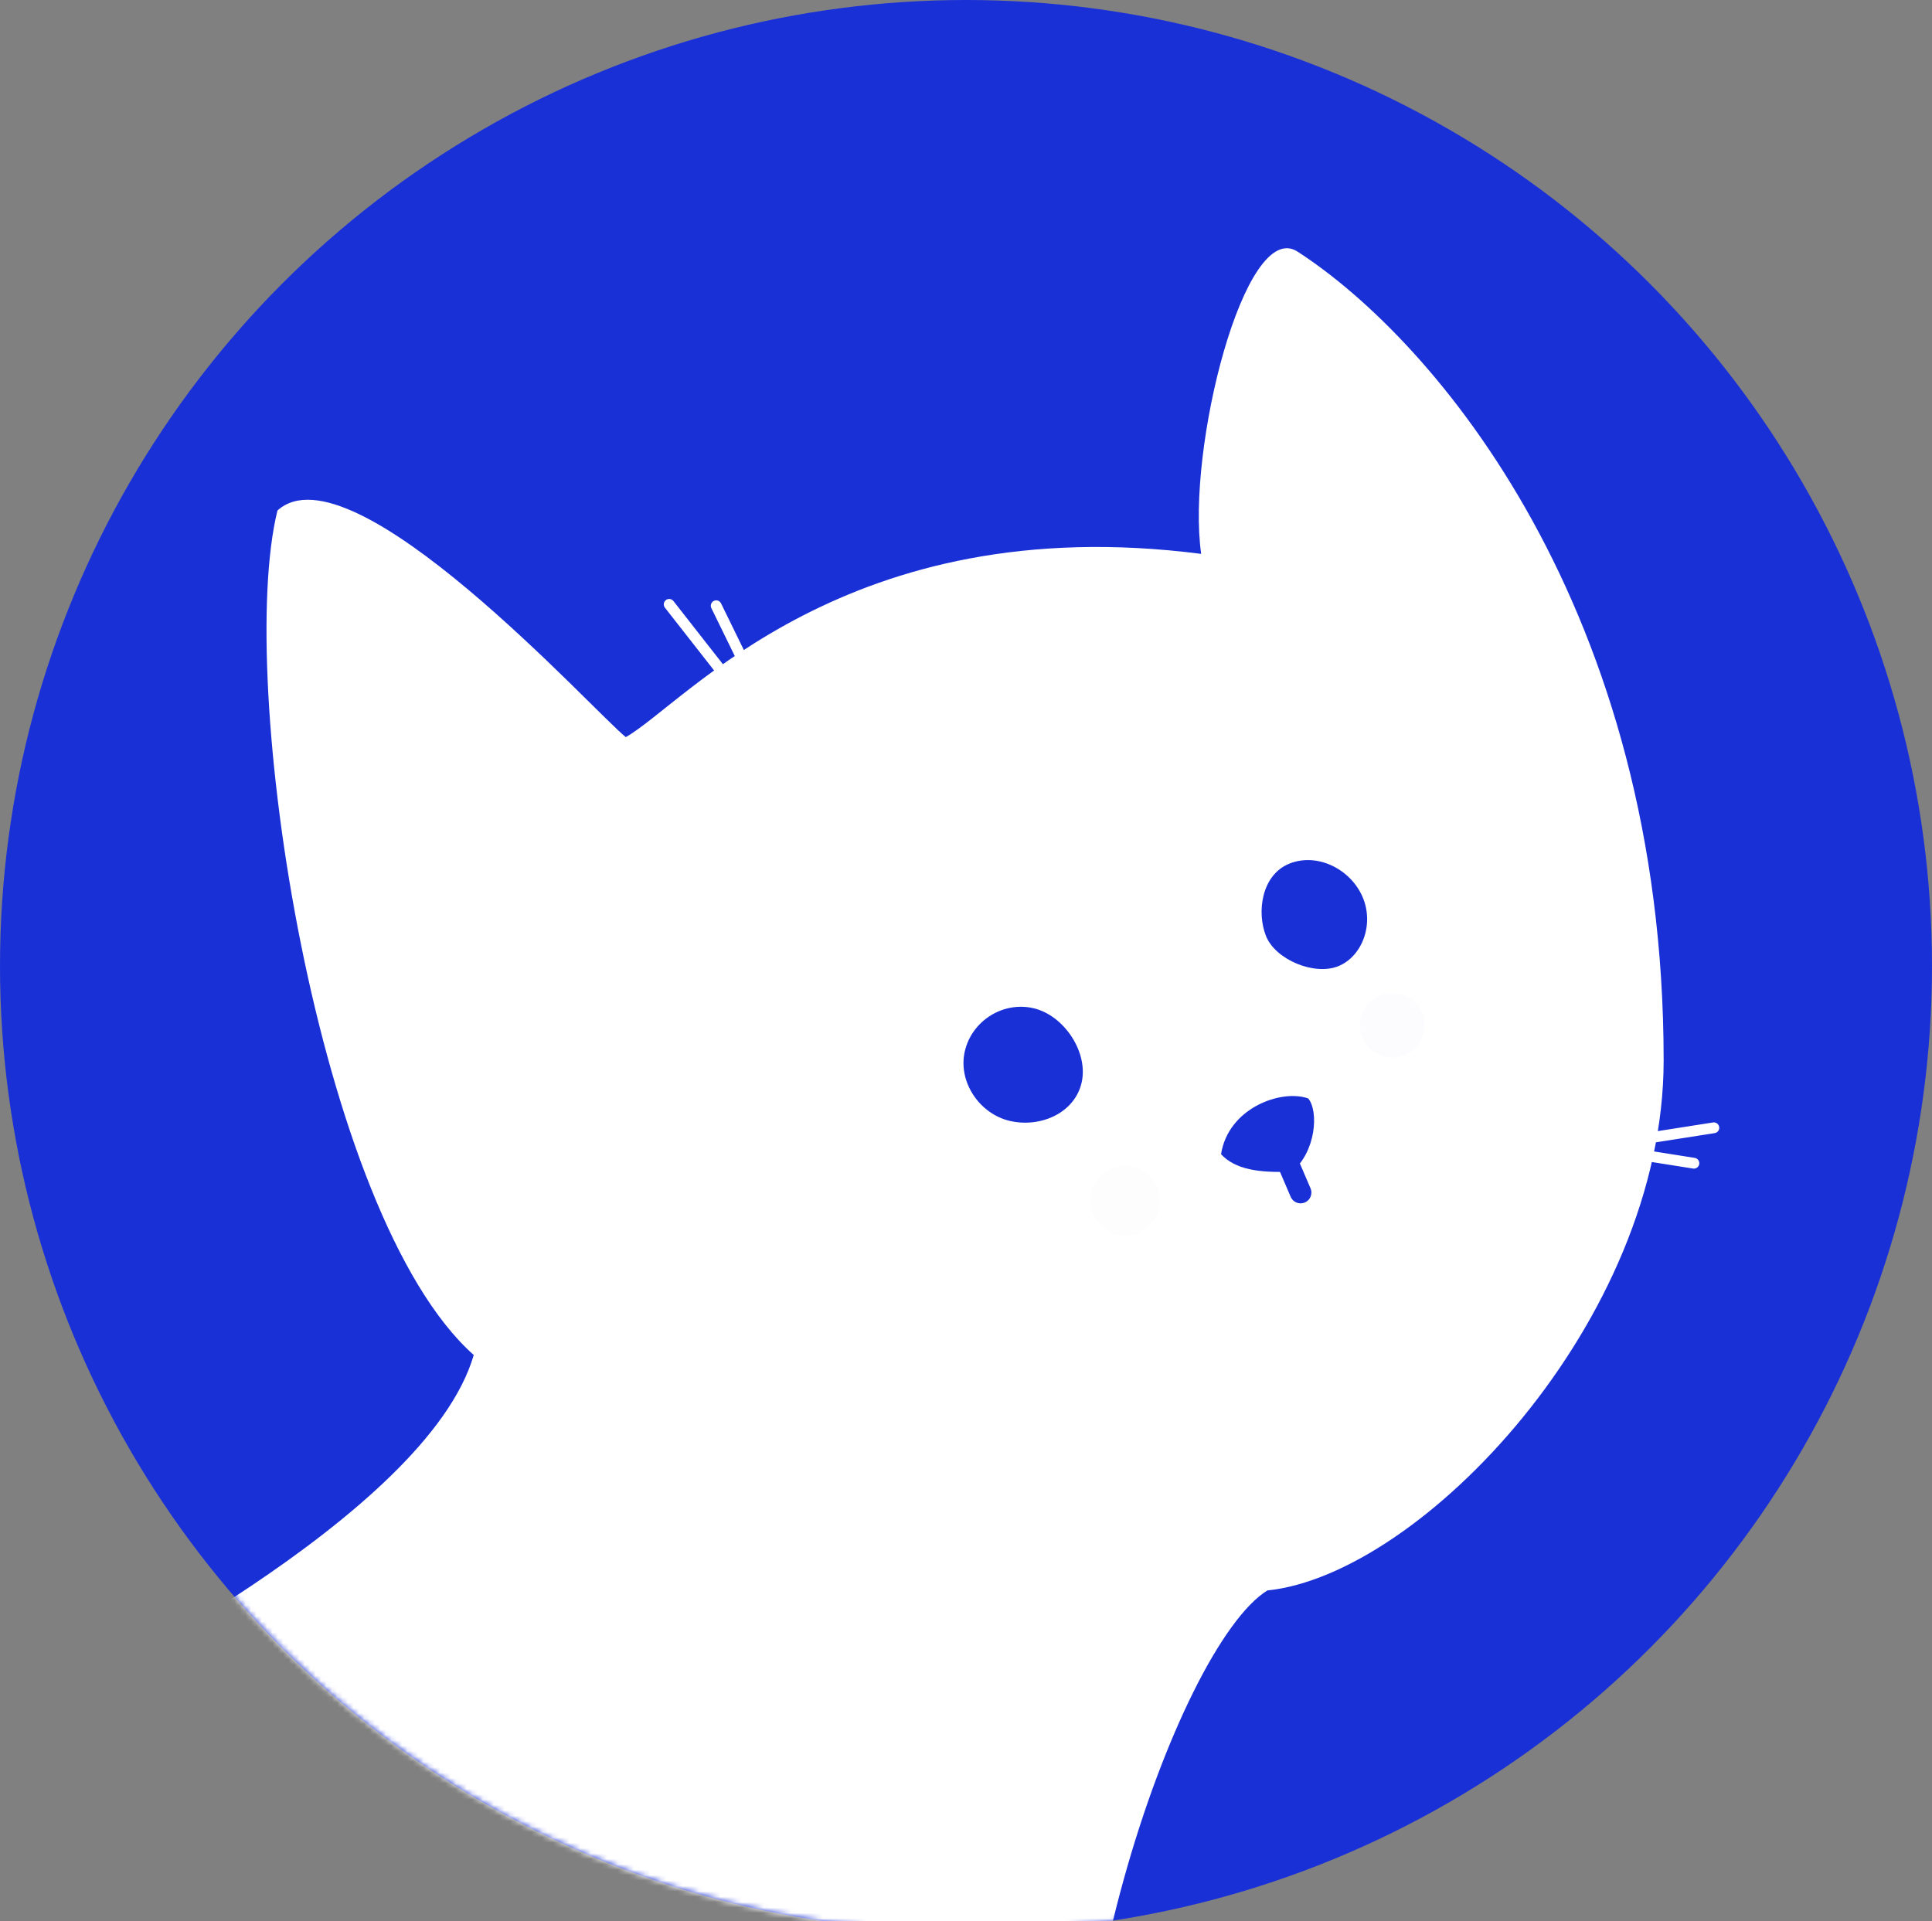 <svg width="358px" height="356px" viewBox="0 0 358 356" version="1.1" xmlns="http://www.w3.org/2000/svg" xmlns:xlink="http://www.w3.org/1999/xlink">
    <rect x="0" y="0" width="358" height="356" fill="#808080" stroke="none"/>
    <defs>
        <circle id="path-1" cx="179" cy="179" r="179"></circle>
    </defs>
    <g id="Symbols" stroke="none" stroke-width="1" fill="none" fill-rule="evenodd">
        <g id="Logo-2">
            <g id="Group">
                <mask id="mask-2" fill="white">
                    <use xlink:href="#path-1"></use>
                </mask>
                <use id="Oval-3" fill="#1A30D7" xlink:href="#path-1"></use>
                <path d="M202.512,430.728 C191.422,381.639 218.101,305.185 234.836,294.74 C263.296,291.821 308.274,244.726 308.274,196.497 C308.274,113.192 266.155,63.27 240.434,46.627 C230.679,40.314 219.794,83.3 222.58,102.645 C156.78,94.171 127.057,130.303 115.962,136.602 C110.19,132.034 65.197,82.144 51.413,94.605 C43.654,126.076 58.642,225.179 87.785,251.109 C79.045,281.127 13.348,313.31 6,317.693"
                    id="Path-11" fill="#FFFFFF" mask="url(#mask-2)"></path>
                <path d="M243.75,180.092 C248.535,180.243 253.063,175.671 253.063,170.072 C253.063,164.474 248.689,159.213 243.142,159.042 C237.596,158.871 233.963,164.79 233.769,169.525 C233.575,174.259 238.965,179.941 243.75,180.092 Z"
                    id="Oval-4" fill="#1A30D7" mask="url(#mask-2)" transform="translate(243.414, 169.567) rotate(-24) translate(-243.414, -169.567) "></path>
                <path d="M189.534,208.038 C195.333,208.038 200.883,203.935 200.883,198.136 C200.883,192.337 194.881,186.7 189.082,186.7 C183.283,186.7 178.486,191.541 178.486,197.34 C178.486,203.139 183.735,208.038 189.534,208.038 Z"
                    id="Oval-4-Copy" fill="#1A30D7" mask="url(#mask-2)" transform="translate(189.684, 197.369) rotate(13) translate(-189.684, -197.369) "></path>
                <path d="M239.063,217.354 C243.699,213.857 244.585,206.43 242.766,203.968 C237.86,201.926 227.859,204.95 226.088,213.442 C228.579,216.396 232.829,217.289 239.063,217.354 Z"
                    id="Oval-4-Copy-2" fill="#1A30D7" mask="url(#mask-2)" transform="translate(234.868, 210.354) rotate(-3) translate(-234.868, -210.354) "></path>
                <path d="M238,214 L241,221" id="Path-3" stroke="#1A30D7" stroke-width="4" stroke-linecap="round" stroke-linejoin="round"
                    mask="url(#mask-2)"></path>
                <circle id="Oval-11" fill="#1A30D7" opacity="0.102" mask="url(#mask-2)" cx="258" cy="190" r="6"></circle>
                <circle id="Oval-11-Copy" fill="#1A30D7" opacity="0.08" mask="url(#mask-2)" cx="208.5" cy="222.5" r="6.5"></circle>
                <path d="M305,210.971 L317.576,209" id="Path-16" stroke="#FFFFFF" stroke-width="2" stroke-linecap="round" mask="url(#mask-2)"></path>
                <path d="M304,214 L313.881,215.565" id="Path-16-Copy" stroke="#FFFFFF" stroke-width="2" stroke-linecap="round" mask="url(#mask-2)"></path>
                <path d="M137.873,129.718 L124,112" id="Path-17" stroke="#FFFFFF" stroke-width="2" stroke-linecap="round" mask="url(#mask-2)"></path>
                <path d="M142.598,132.473 L132.712,112.257" id="Path-17-Copy" stroke="#FFFFFF" stroke-width="2" stroke-linecap="round"
                    mask="url(#mask-2)"></path>
            </g>
        </g>
    </g>
</svg>